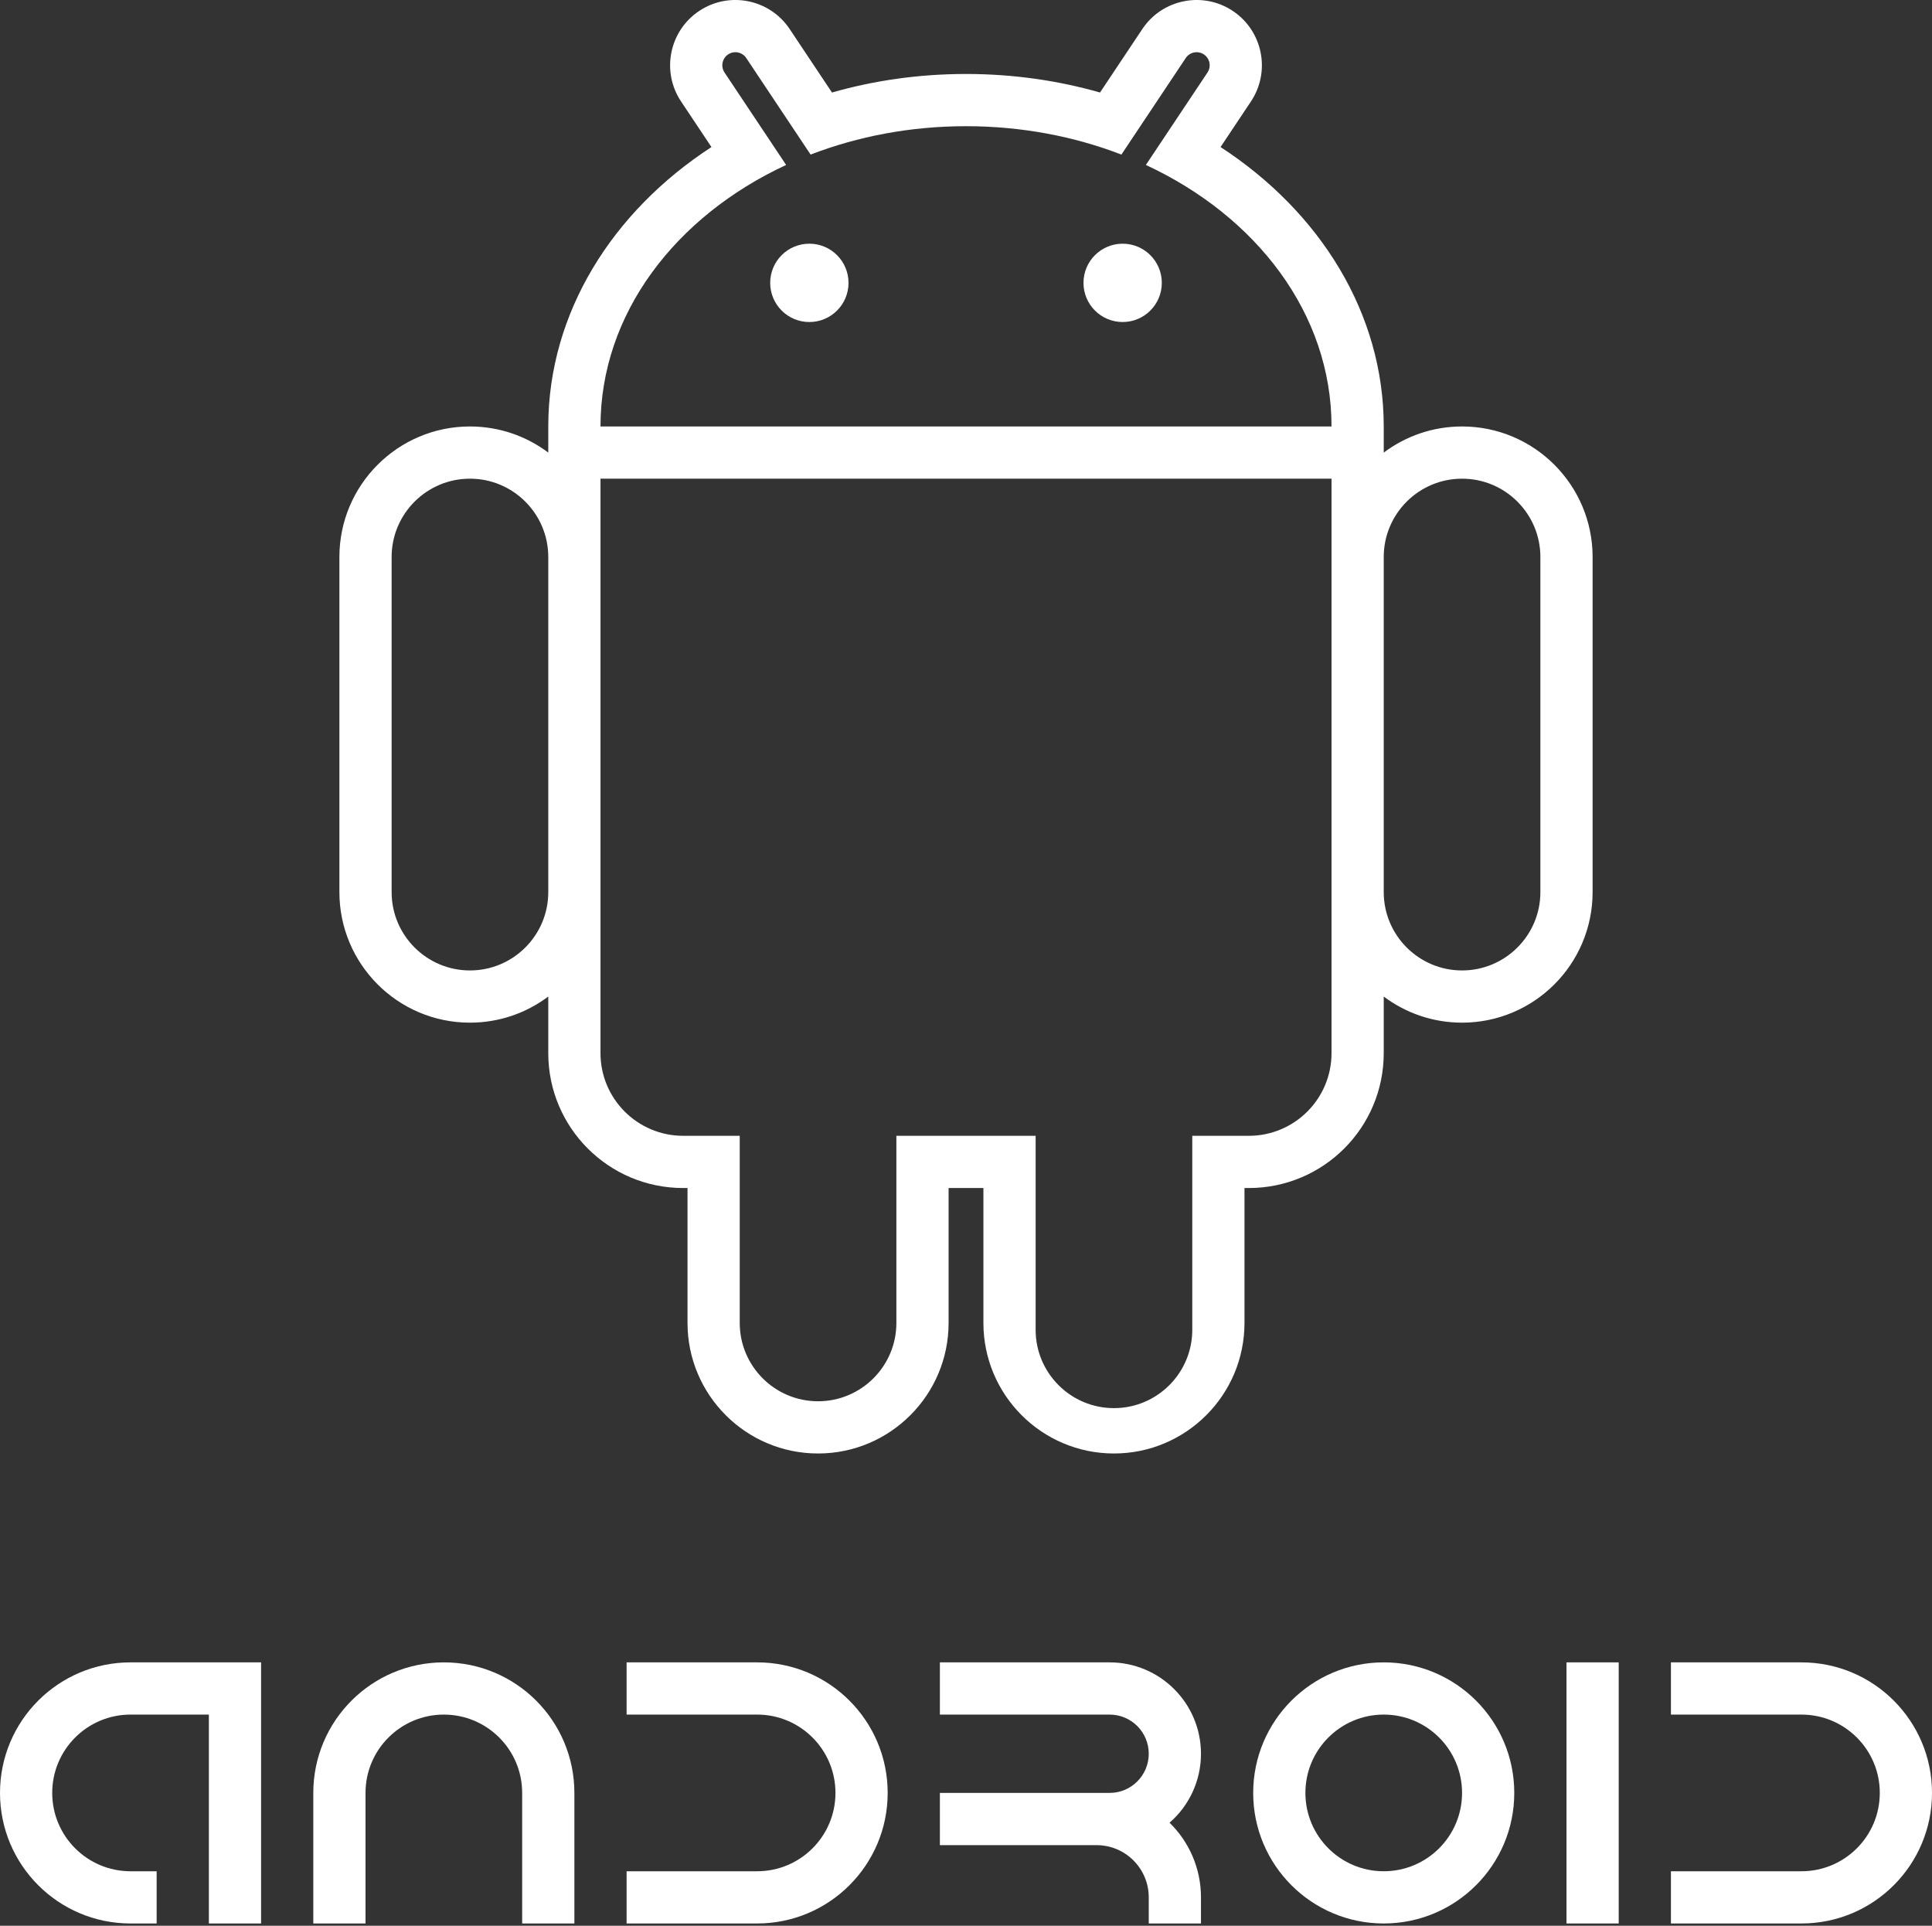 <svg clip-rule="evenodd" fill-rule="evenodd" stroke-linejoin="round" stroke-miterlimit="2" viewBox="0 0 600 598" xmlns="http://www.w3.org/2000/svg"><rect x="0" y="0" width="600" height="598" fill="#333333" stroke="none"/><g fill="#fff"><path d="m251.351 75.674c6.718 0 12.163 5.447 12.163 12.163 0 6.717-5.445 12.162-12.163 12.162-6.717 0-12.162-5.445-12.162-12.162 0-6.716 5.445-12.163 12.162-12.163z" fill-rule="nonzero"/><path d="m348.649 75.674c6.717 0 12.162 5.447 12.162 12.163 0 6.717-5.445 12.162-12.162 12.162-6.718 0-12.163-5.445-12.163-12.162 0-6.716 5.445-12.163 12.163-12.163z" fill-rule="nonzero"/><path d="m341.62 28.729 13.136-19.704c6.205-9.308 18.801-11.828 28.11-5.622 9.308 6.206 11.827 18.801 5.622 28.11l-9.436 14.153c30.88 20.092 50.678 51.617 50.678 86.765v8.115c6.779-5.095 15.202-8.115 24.324-8.115 22.375 0 40.541 18.166 40.541 40.541v104.054c0 22.375-18.166 40.54-40.541 40.54-9.122 0-17.545-3.019-24.324-8.114v17.574c0 23.137-18.754 41.892-41.892 41.892h-1.352v41.892c0 22.374-18.165 40.54-40.54 40.54s-40.541-18.166-40.541-40.54v-41.892h-10.81v41.892c0 22.374-18.166 40.54-40.541 40.54s-40.54-18.166-40.54-40.54v-41.892h-1.352c-23.136 0-41.892-18.755-41.892-41.892v-17.574c-6.779 5.095-15.202 8.114-24.324 8.114-22.375 0-40.541-18.165-40.541-40.54v-104.054c0-22.375 18.166-40.541 40.541-40.541 9.122 0 17.545 3.02 24.324 8.115v-8.115l.001-.236c.09-35.058 19.871-66.487 50.677-86.529l-9.436-14.153c-6.205-9.309-3.686-21.904 5.622-28.11 9.309-6.206 21.905-3.686 28.11 5.622l13.136 19.704c13.045-3.73 27.039-5.757 41.62-5.757s28.575 2.027 41.62 5.757zm-111.89 323.972v58.109c0 13.424 10.899 24.324 24.324 24.324s24.324-10.9 24.324-24.324v-58.109h43.244v60.239c0 13.425 10.899 24.325 24.324 24.325s24.324-10.9 24.324-24.325v-60.239h17.568c14.181 0 25.676-11.494 25.676-25.675v-178.379h-227.028v178.379c0 14.181 11.496 25.675 25.676 25.675zm-108.108-179.729v104.054c0 13.425 10.899 24.324 24.324 24.324s24.324-10.899 24.324-24.324v-104.054c0-13.425-10.899-24.325-24.324-24.325s-24.324 10.9-24.324 24.325zm308.108 0v104.054c0 13.425 10.899 24.324 24.324 24.324s24.324-10.899 24.324-24.324v-104.054c0-13.425-10.899-24.325-24.324-24.325s-24.324 10.9-24.324 24.325zm-54.735-150.454-19.136 28.704c34.332 15.938 57.655 46.152 57.655 81.209h-227.028c0-35.057 23.323-65.271 57.655-81.209l-19.136-28.704c-1.241-1.862-.737-4.381 1.125-5.622 1.861-1.241 4.38-.738 5.622 1.124l19.986 29.98c14.671-5.659 31.042-8.812 48.262-8.812 17.221 0 33.591 3.153 48.262 8.812l19.986-29.98c1.242-1.862 3.761-2.365 5.622-1.124 1.862 1.241 2.366 3.76 1.125 5.622z"/><path d="m40.541 581.08c-13.434 0-24.325-10.89-24.325-24.325 0-13.433 10.891-24.324 24.325-24.324h24.324v64.865h16.216v-81.081h-40.54c-22.39 0-40.541 18.151-40.541 40.54 0 22.391 18.151 40.541 40.541 40.541h8.108v-16.216z"/><path d="m113.514 597.296v-40.541c0-13.433 10.89-24.324 24.324-24.324s24.324 10.891 24.324 24.324v40.541h16.216v-40.541c0-22.389-18.15-40.54-40.54-40.54-22.391 0-40.541 18.151-40.541 40.54v40.541z"/><path d="m194.595 597.296h40.54c22.391 0 40.541-18.15 40.541-40.541 0-22.389-18.15-40.54-40.541-40.54h-40.54v16.216h40.54c13.434 0 24.324 10.891 24.324 24.324 0 13.435-10.89 24.325-24.324 24.325h-40.54z"/><path d="m291.892 572.972h48.649c8.955 0 16.216 7.261 16.216 16.216v8.108h16.216v-8.108c0-9.084-3.736-17.297-9.755-23.182 5.977-5.2 9.755-12.864 9.755-21.413 0-15.672-12.706-28.378-28.378-28.378h-52.703v16.216h52.703c6.716 0 12.162 5.446 12.162 12.162 0 6.719-5.446 12.162-12.162 12.162h-52.703z"/><path d="m429.73 516.215c-22.389 0-40.541 18.151-40.541 40.54 0 22.391 18.152 40.541 40.541 40.541 22.39 0 40.54-18.15 40.54-40.541 0-22.389-18.15-40.54-40.54-40.54zm0 16.216c13.434 0 24.324 10.891 24.324 24.324 0 13.435-10.89 24.325-24.324 24.325s-24.325-10.89-24.325-24.325c0-13.433 10.891-24.324 24.325-24.324z"/><path d="m486.486 516.215h16.216v81.081h-16.216z"/><path d="m518.919 597.296h40.54c22.391 0 40.541-18.15 40.541-40.541 0-22.389-18.15-40.54-40.541-40.54h-40.54v16.216h40.54c13.435 0 24.325 10.891 24.325 24.324 0 13.435-10.89 24.325-24.325 24.325h-40.54z"/></g></svg>